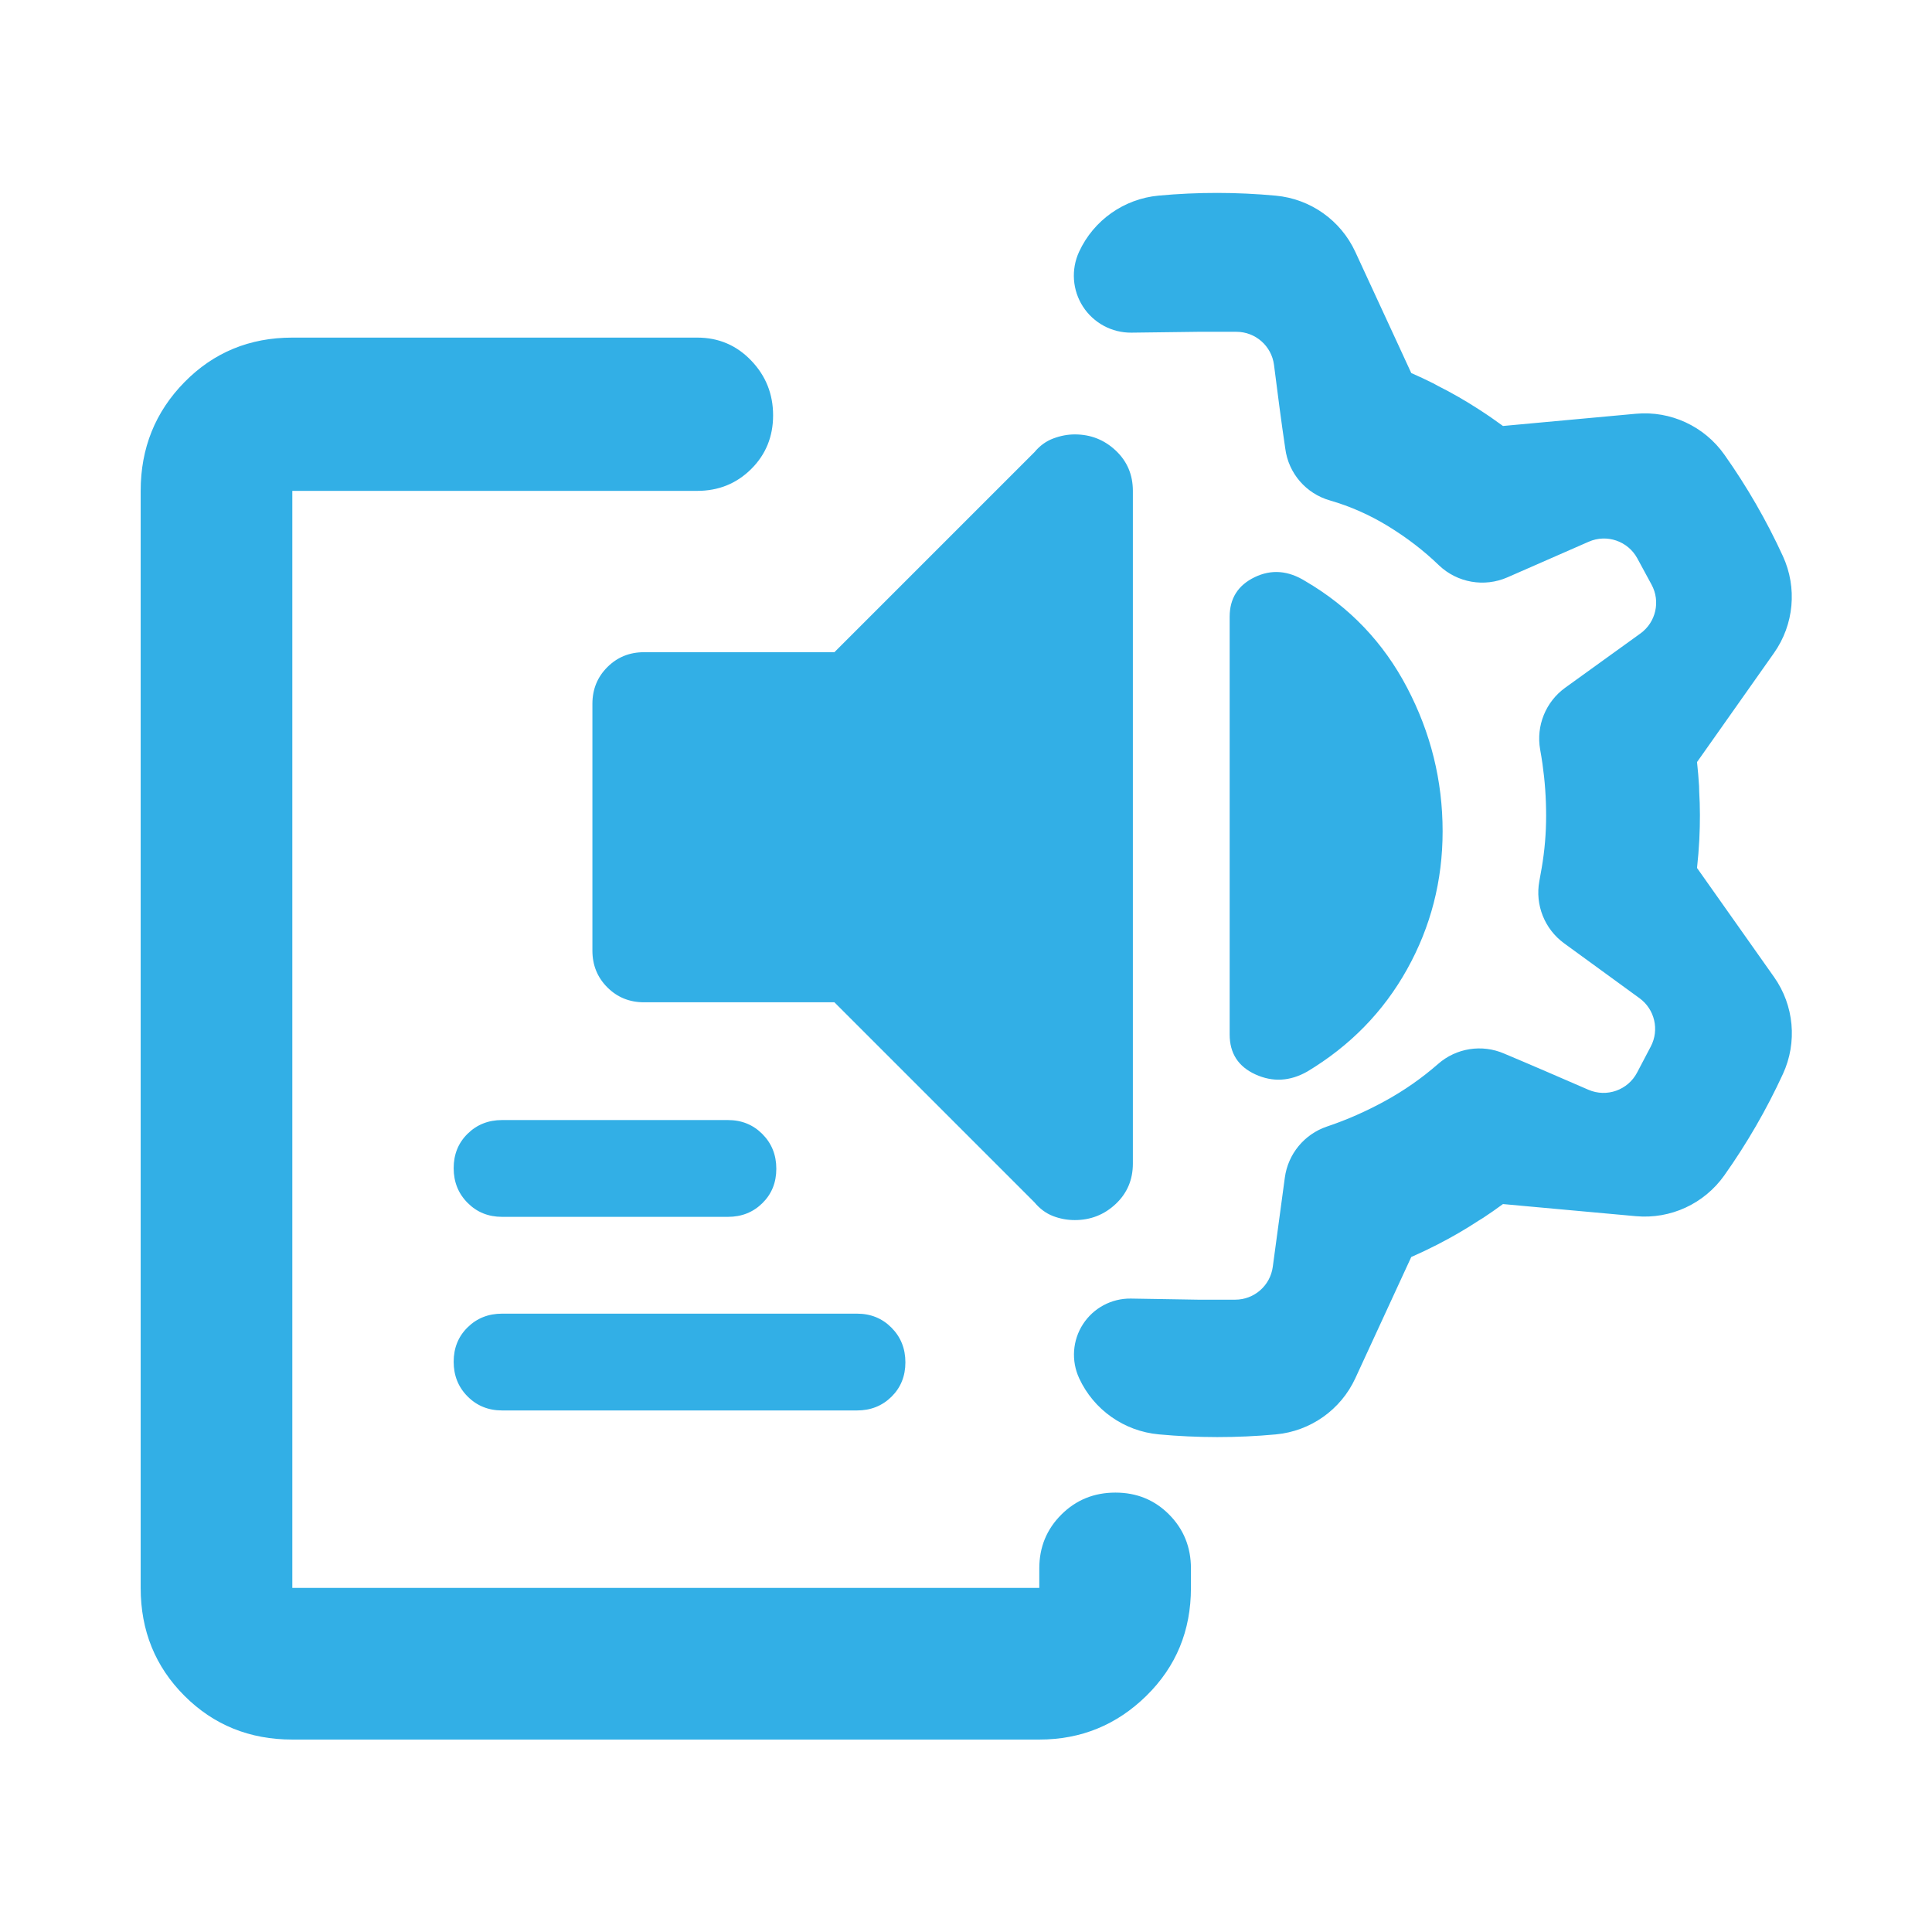 <svg clip-rule="evenodd" fill-rule="evenodd" stroke-linejoin="round" stroke-miterlimit="2" viewBox="0 0 250 250" xmlns="http://www.w3.org/2000/svg"><path fill="rgb(50, 175, 230)" d="m35.826 226.832c-6.105 0-11.239-2.084-15.408-6.251-4.166-4.166-6.251-9.302-6.251-15.409v-156.685c0-6.105 2.085-11.281 6.251-15.525 4.169-4.245 9.303-6.365 15.408-6.365h57.836c3.035 0 5.599 1.088 7.693 3.268 2.091 2.175 3.138 4.788 3.138 7.834 0 3.044-1.047 5.604-3.138 7.679-2.094 2.073-4.658 3.109-7.693 3.109h-57.836v156.685h106.686v-2.783c0-3.034 1.051-5.597 3.153-7.691 2.099-2.093 4.672-3.139 7.718-3.139s5.603 1.046 7.678 3.139c2.074 2.094 3.11 4.657 3.11 7.691v2.783c0 6.107-2.121 11.243-6.364 15.409-4.244 4.167-9.343 6.251-15.295 6.251zm29.956-47.006c-1.958 0-3.601-.666-4.923-1.999-1.327-1.333-1.989-2.984-1.989-4.955 0-1.969.662-3.607 1.989-4.913 1.322-1.304 2.965-1.958 4.923-1.958h50.693c1.959 0 3.601.666 4.926 2.001 1.324 1.332 1.987 2.983 1.987 4.954 0 1.968-.663 3.607-1.987 4.912-1.325 1.306-2.967 1.958-4.926 1.958zm0-27.651c-1.958 0-3.601-.665-4.923-1.999-1.327-1.333-1.989-2.984-1.989-4.954 0-1.969.662-3.608 1.989-4.914 1.322-1.304 2.965-1.958 4.923-1.958h32.258c1.959 0 3.602.667 4.927 2.001 1.324 1.332 1.986 2.983 1.986 4.954 0 1.969-.662 3.607-1.986 4.912-1.325 1.306-2.968 1.958-4.927 1.958zm20.278-30.644c-2.074 0-3.822-.711-5.242-2.132-1.421-1.422-2.132-3.169-2.132-5.243v-35.253c0-2.074.711-3.823 2.132-5.241 1.42-1.423 3.168-2.132 5.242-2.132h27.189l28.572-28.572c.768-.922 1.668-1.577 2.7-1.958 1.031-.386 2.051-.577 3.061-.577 2.266 0 4.214.767 5.848 2.305 1.63 1.534 2.447 3.456 2.447 5.759v96.084c0 2.305-.817 4.226-2.447 5.762-1.634 1.536-3.582 2.304-5.848 2.304-1.076 0-2.113-.192-3.112-.576-.998-.385-1.881-1.037-2.649-1.958l-28.572-28.572zm114.057-24.426c0 7.067-1.69 13.634-5.07 19.702-3.378 6.067-8.141 10.944-14.285 14.631-2.458 1.383-4.917 1.515-7.374.397-2.458-1.12-3.686-3.02-3.686-5.696v-59.679c0-2.613 1.189-4.492 3.571-5.645 2.381-1.151 4.801-.961 7.258.576 6.299 3.687 11.138 8.756 14.516 15.208 3.38 6.45 5.07 13.286 5.07 20.506zm-51.914 78.115c-1.152-2.495-.946-5.407.548-7.715 1.494-2.307 4.066-3.688 6.815-3.658 4.863.084 9.334.159 9.647.159h5.279c2.711 0 5.004-2.004 5.368-4.692l1.722-12.745c.455-3.368 2.775-6.188 5.992-7.285 2.874-.96 5.656-2.196 8.357-3.677 2.702-1.483 5.213-3.237 7.533-5.263 2.593-2.283 6.27-2.862 9.441-1.487 3.718 1.558 8.537 3.648 12.034 5.166 2.601 1.128 5.632.061 6.95-2.448l1.959-3.729c1.249-2.378.566-5.314-1.607-6.897l-10.772-7.844c-2.786-2.031-4.163-5.479-3.54-8.869.12-.648.236-1.293.346-1.936.417-2.435.626-4.907.626-7.413s-.174-4.978-.522-7.413c-.097-.679-.208-1.359-.332-2.044-.6-3.388.794-6.823 3.586-8.834 3.308-2.39 7.647-5.516 10.733-7.74 2.21-1.592 2.894-4.581 1.594-6.976l-2.034-3.753c-1.343-2.475-4.357-3.508-6.936-2.38l-11.617 5.091c-3.301 1.446-7.146.774-9.763-1.704-2.189-2.122-4.621-3.974-7.261-5.593-2.64-1.618-5.411-2.845-8.31-3.683-3.429-.971-5.946-3.887-6.396-7.426-.566-3.755-1.166-8.473-1.607-11.93-.344-2.706-2.645-4.734-5.372-4.734h-5.451c-.272 0-4.704.058-9.556.122-2.788.023-5.394-1.382-6.906-3.724-1.513-2.342-1.722-5.295-.555-7.827l.001-.002c2.081-4.507 6.412-7.56 11.36-8.021 5.566-.517 11.168-.509 16.734.008 4.945.461 9.27 3.514 11.354 8.021 1.983 4.291 4.472 9.67 6.14 13.288l1.854 4.024c1.053.461 2.095.945 3.122 1.462.212.122.429.242.651.355 2.02 1.01 3.978 2.141 5.877 3.368l.087.058c1.143.735 2.265 1.51 3.363 2.318l18.986-1.746c4.948-.452 9.76 1.778 12.629 5.833 3.229 4.564 6.026 9.416 8.361 14.496 2.073 4.511 1.594 9.783-1.268 13.841-2.726 3.864-6.143 8.709-8.439 11.961l-2.554 3.618c.126 1.143.223 2.287.292 3.435-.002.245.005.492.018.741.134 2.254.134 4.517.022 6.774l-.004.103c-.069 1.358-.179 2.716-.328 4.071l11 15.575c2.866 4.058 3.347 9.335 1.269 13.849-2.339 5.078-5.143 9.927-8.375 14.489-2.872 4.052-7.676 6.272-12.622 5.822-4.708-.428-10.614-.965-14.578-1.327l-4.409-.404c-.927.681-1.869 1.339-2.828 1.97-.216.123-.426.252-.634.388-1.887 1.243-3.845 2.374-5.855 3.405l-.092.047c-1.212.621-2.443 1.206-3.691 1.753l-7.987 17.314c-2.081 4.512-6.412 7.566-11.36 8.022-5.566.515-11.168.509-16.734-.007-4.945-.461-9.271-3.511-11.354-8.019z" transform="matrix(.906 0 0 .906 5.368 19.589)"/></svg>